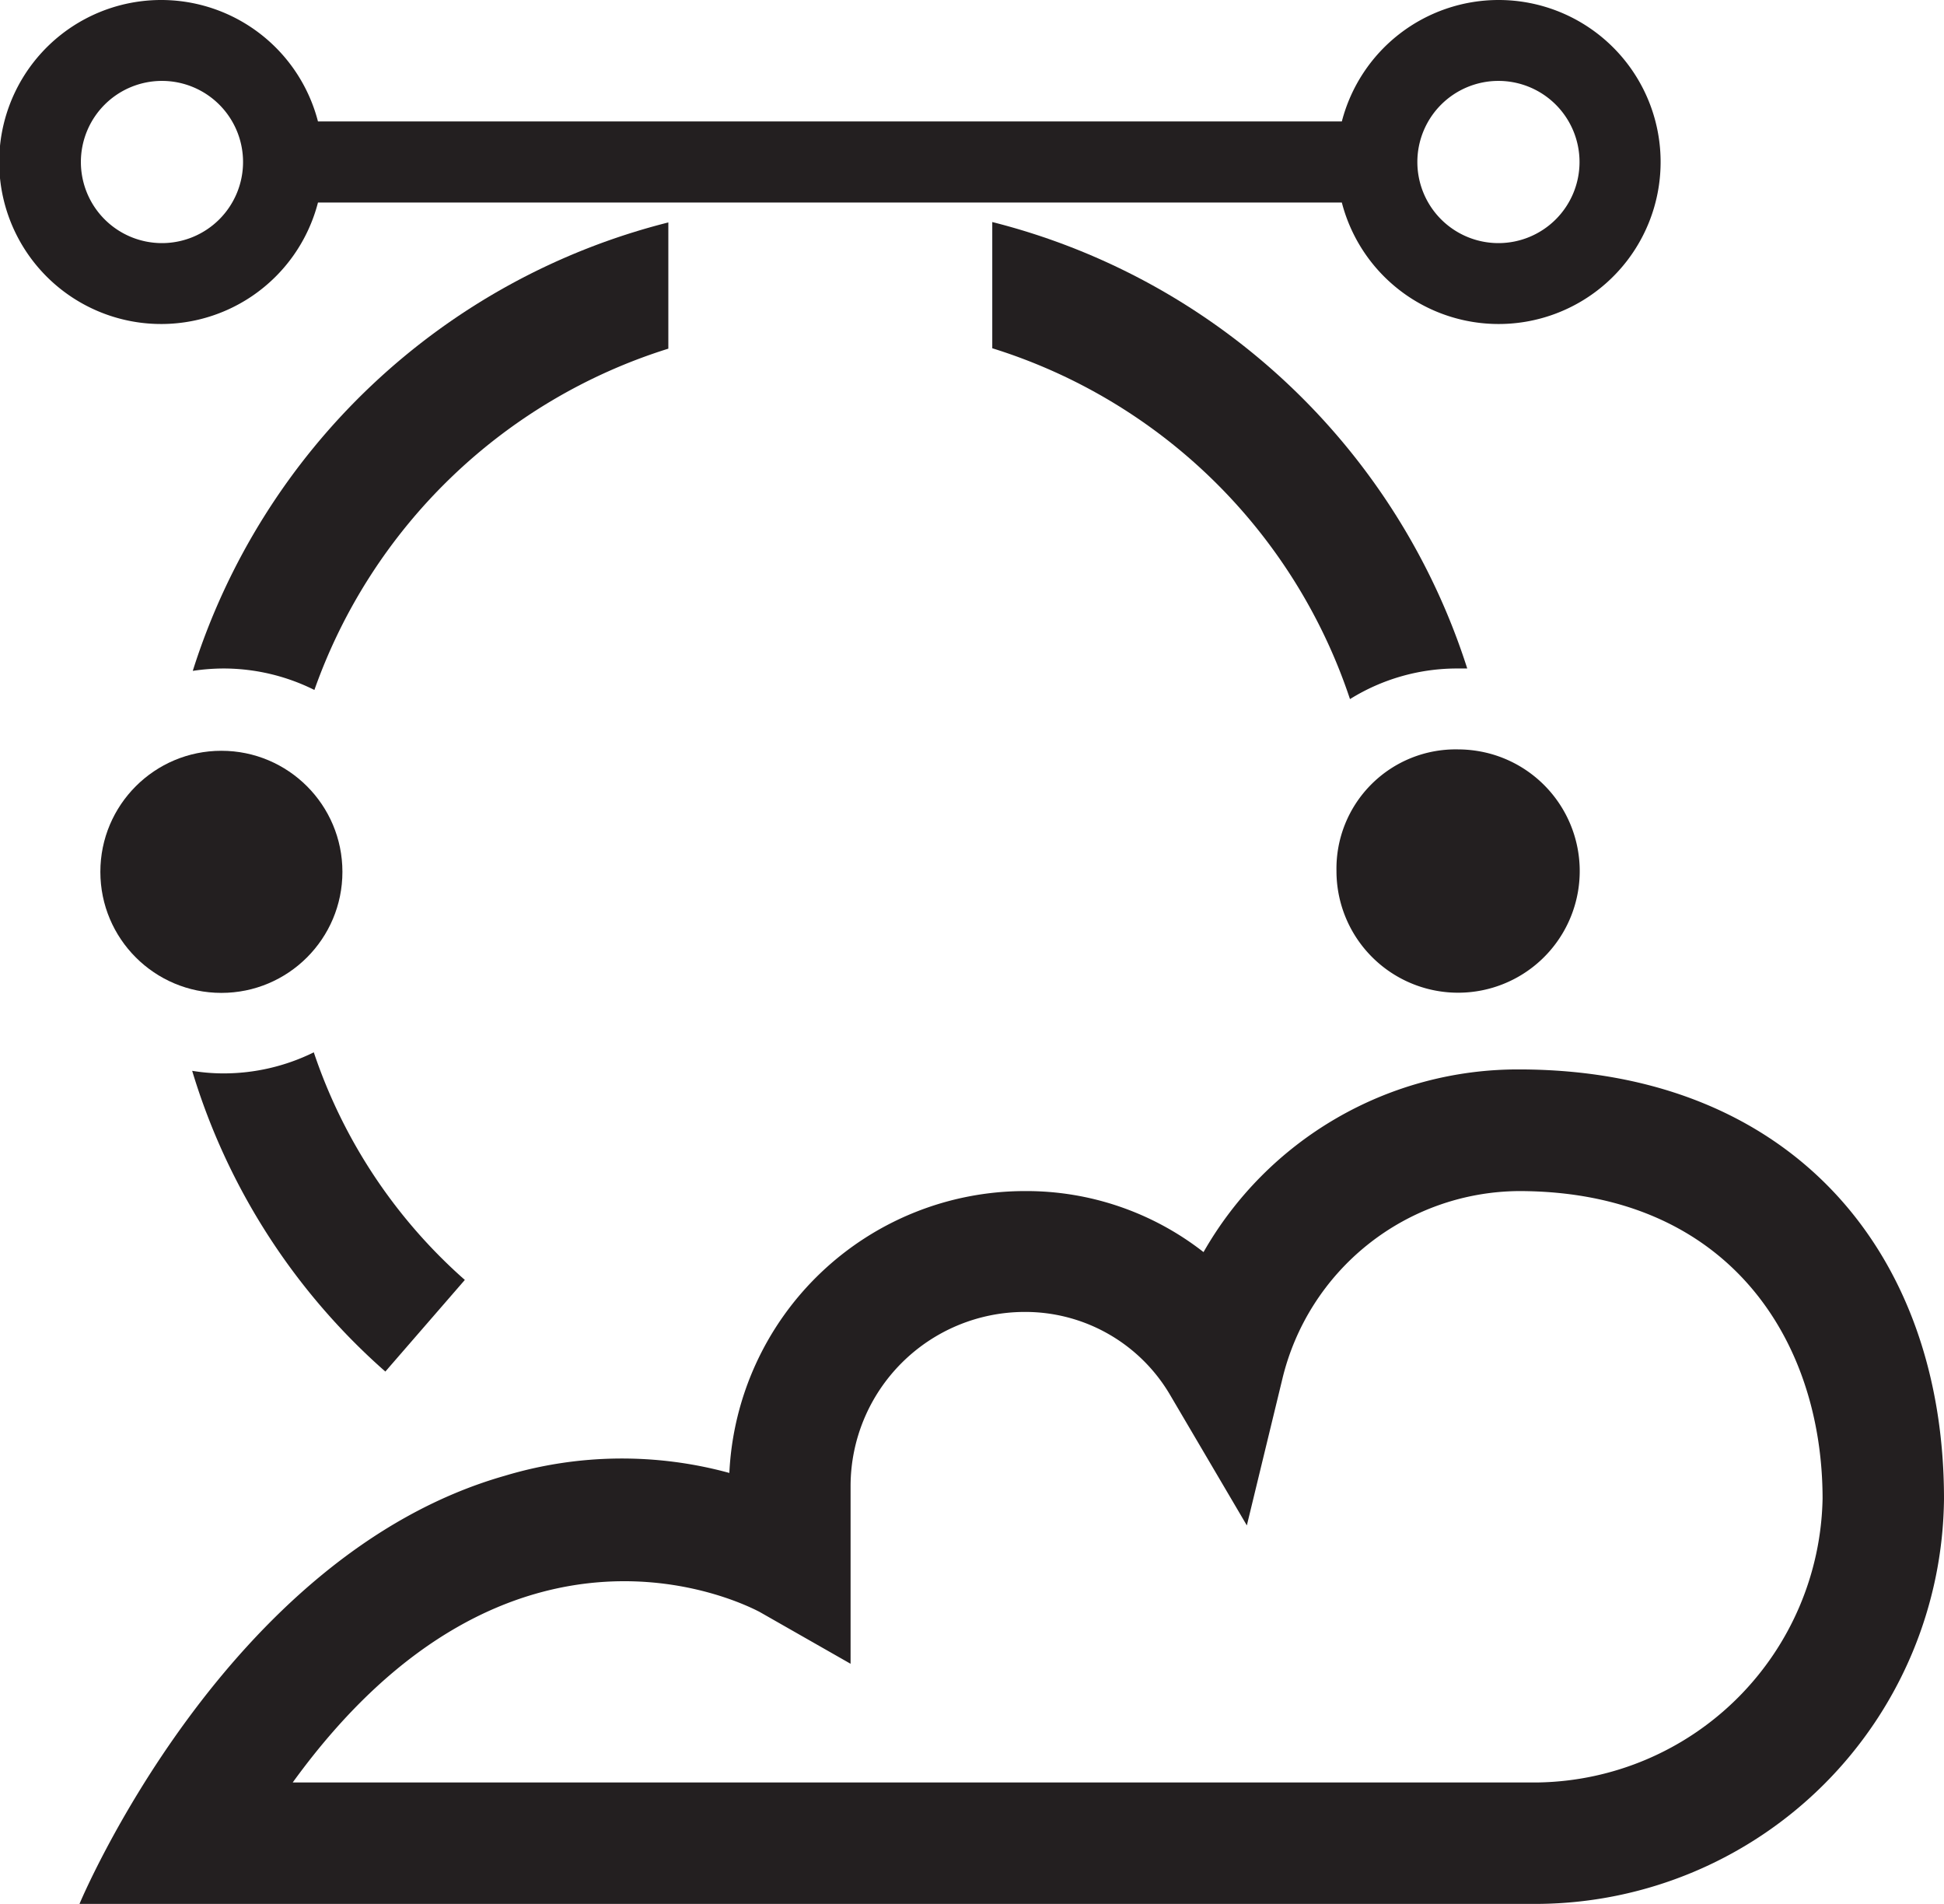 <svg xmlns="http://www.w3.org/2000/svg" viewBox="0 0 97.82 95.78"><defs><style>.cls-1{fill:#231f20;}</style></defs><title>Asset 45</title><g id="Layer_2" data-name="Layer 2"><g id="Illustrations"><path class="cls-1" d="M77.44,95.78H4s7.31-17.53,21.41-21.54A20.46,20.46,0,0,1,36.7,74.1,14.89,14.89,0,0,1,51.56,59.92a14.47,14.47,0,0,1,9,3.07A18.21,18.21,0,0,1,76.42,53.8c13.65,0,21.4,9.15,21.4,21.6A20.58,20.58,0,0,1,77.44,95.78ZM14.73,89.67H77.44A14.56,14.56,0,0,0,91.71,75.4c0-8-4.76-15.48-15.29-15.48a12.33,12.33,0,0,0-11.9,9.48l-1.78,7.34-3.83-6.51A8.45,8.45,0,0,0,51.56,66a8.77,8.77,0,0,0-8.76,8.76v8.94l-4.58-2.61C37.69,80.82,25.74,74.47,14.73,89.67Z"/><path class="cls-1" d="M15.79,52.94A10.26,10.26,0,0,1,11.21,54a9.7,9.7,0,0,1-1.54-.13A32.7,32.7,0,0,0,19.39,69l4-4.61A26.49,26.49,0,0,1,15.79,52.94Z"/><path class="cls-1" d="M9.7,33.75a10.61,10.61,0,0,1,1.51-.12,10.26,10.26,0,0,1,4.61,1.08A27.64,27.64,0,0,1,33.63,17.54V11.19A33.74,33.74,0,0,0,9.7,33.75Z"/><path class="cls-1" d="M73.37,33.63l.46,0a33.77,33.77,0,0,0-23.9-22.46v6.35a27.62,27.62,0,0,1,18,17.65A10.2,10.2,0,0,1,73.37,33.63Z"/><path class="cls-1" d="M74.88,37.89a6.25,6.25,0,0,0-1.51-.19,6,6,0,0,0-6.12,6.12,6.12,6.12,0,1,0,7.63-5.93Z"/><path class="cls-1" d="M75.4,0a8.15,8.15,0,0,0-7.88,6.11H16a8.15,8.15,0,1,0,0,4.08H67.52A8.15,8.15,0,1,0,75.4,0ZM8.15,12.23a4.08,4.08,0,1,1,4.08-4.08A4.08,4.08,0,0,1,8.15,12.23Zm67.25,0a4.08,4.08,0,1,1,4.08-4.08A4.08,4.08,0,0,1,75.4,12.23Z"/><circle class="cls-1" cx="11.14" cy="43.86" r="6.09"/></g></g></svg>